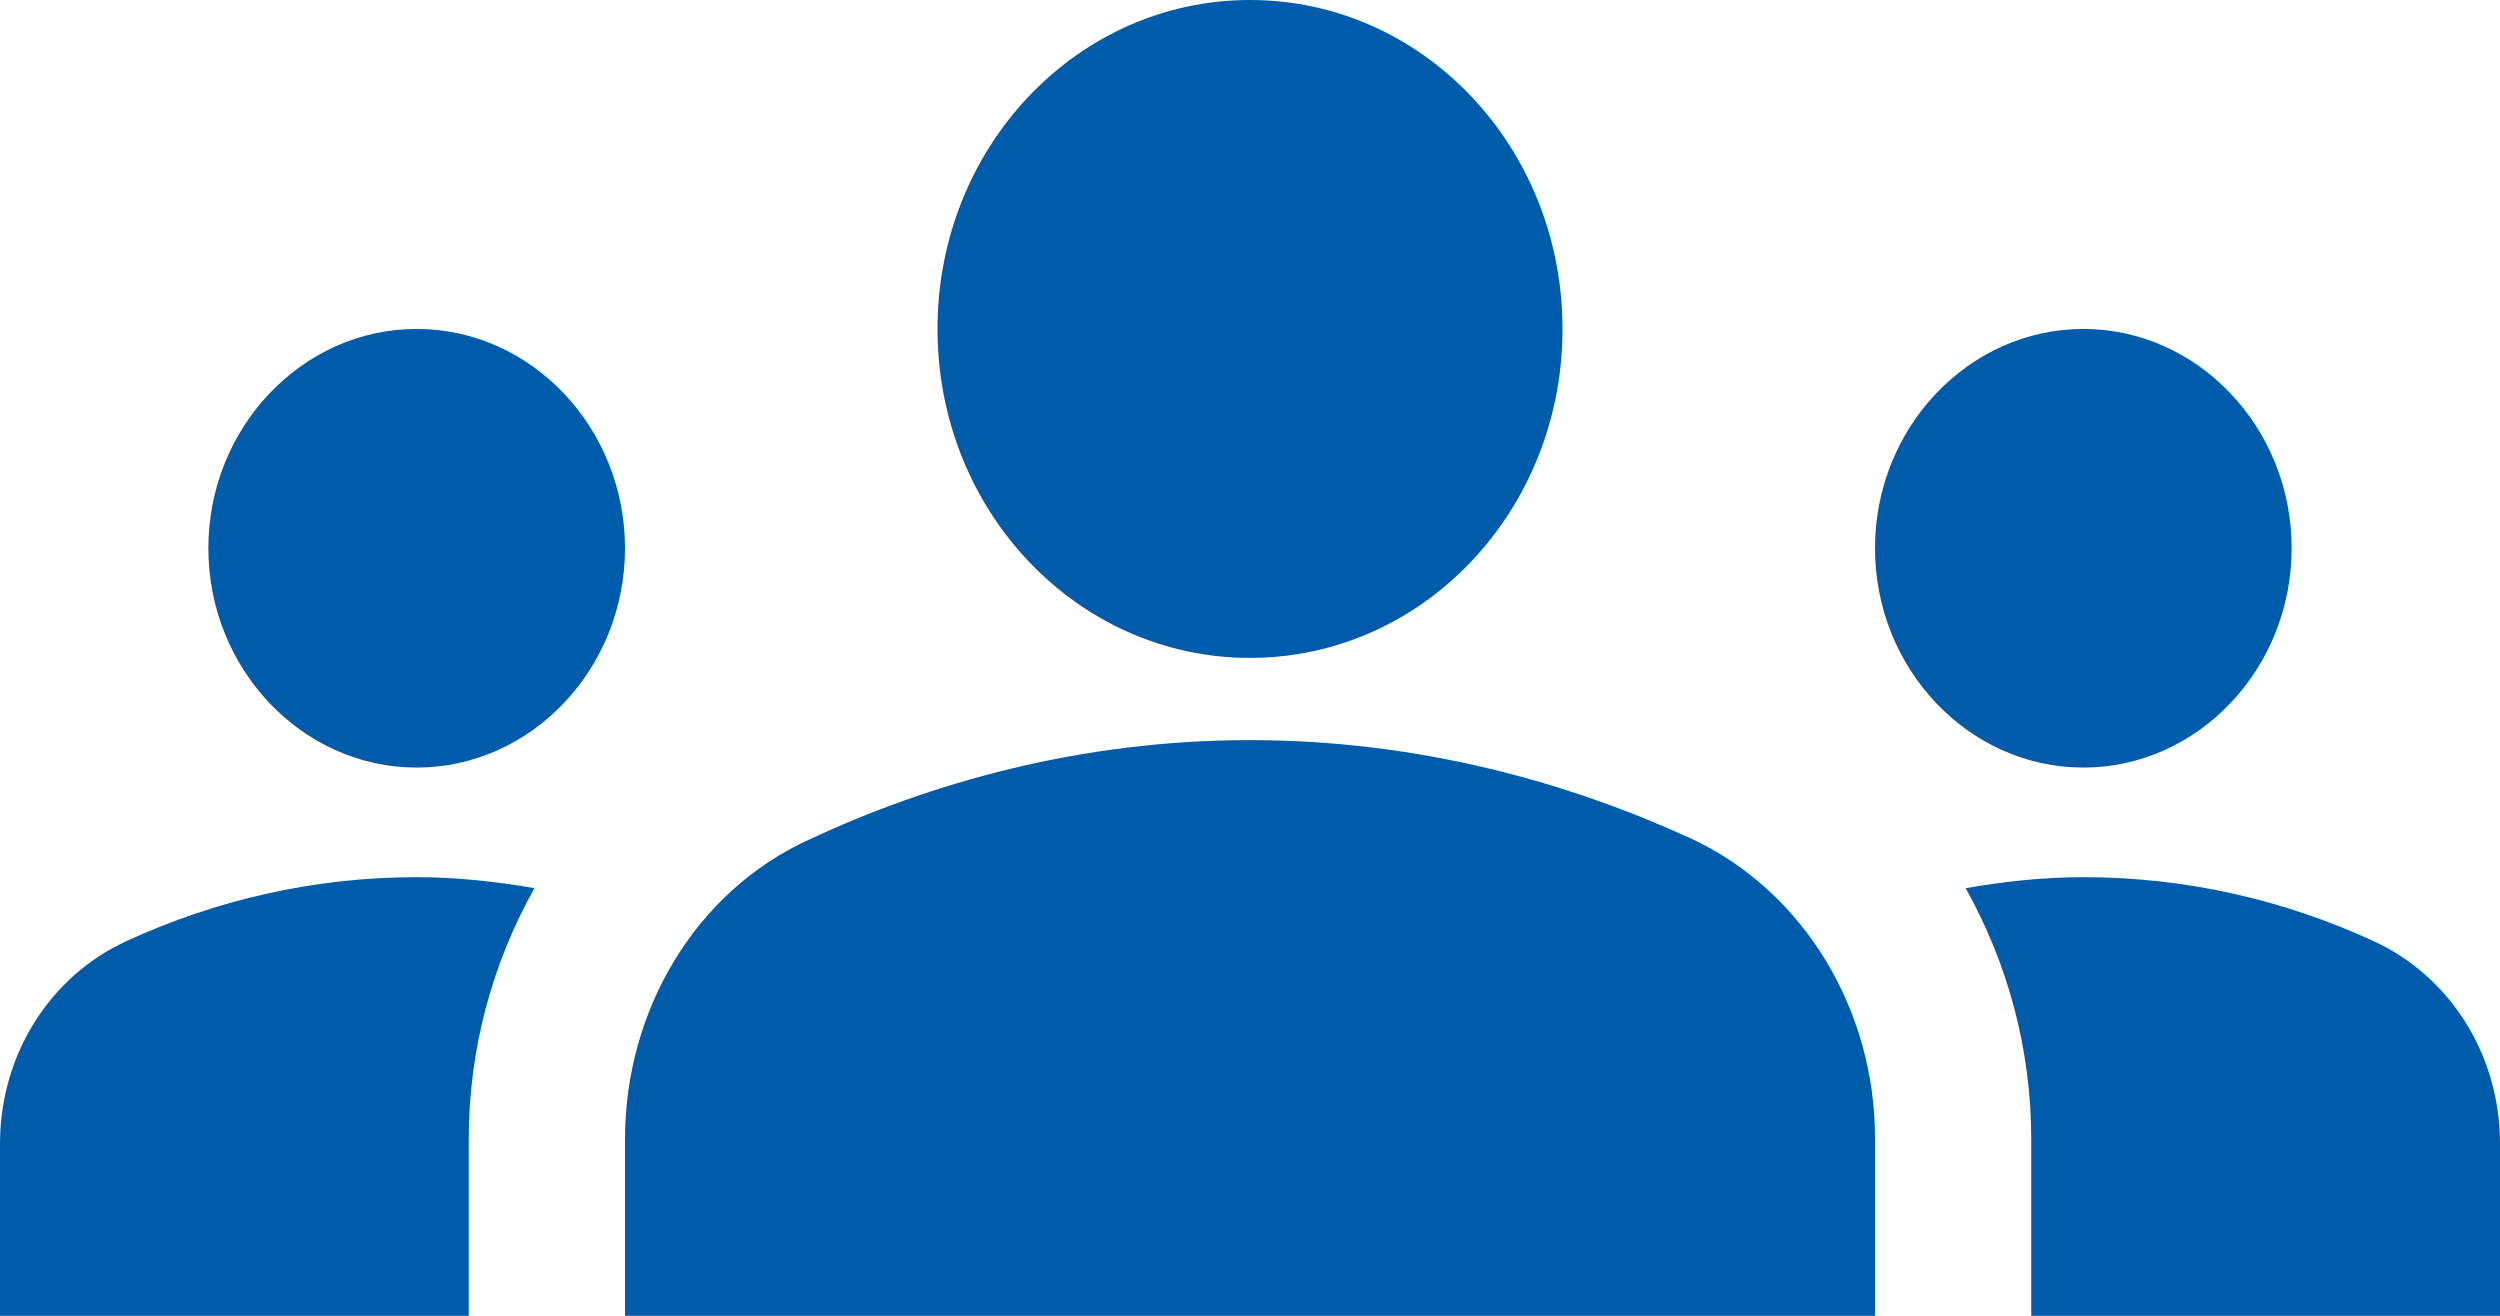 <svg 
          width="38" 
          height="20" fill="none" 
          xmlns="http://www.w3.org/2000/svg">
          <path d="M 19 11.25 C 21.581 11.25 23.861 11.9 25.713 12.75 C 27.423 13.55 28.5 15.35 28.5 17.3 L 28.5 20 L 9.5 20 L 9.5 17.317 C 9.5 15.35 10.577 13.55 12.287 12.767 C 14.139 11.9 16.419 11.25 19 11.25 Z M 6.333 11.667 C 8.075 11.667 9.5 10.167 9.5 8.333 C 9.5 6.5 8.075 5 6.333 5 C 4.592 5 3.167 6.5 3.167 8.333 C 3.167 10.167 4.592 11.667 6.333 11.667 Z M 8.123 13.5 C 7.537 13.4 6.951 13.333 6.333 13.333 C 4.766 13.333 3.278 13.683 1.932 14.3 C 0.76 14.833 0 16.033 0 17.383 L 0 20 L 7.125 20 L 7.125 17.317 C 7.125 15.933 7.489 14.633 8.123 13.5 Z M 31.667 11.667 C 33.408 11.667 34.833 10.167 34.833 8.333 C 34.833 6.5 33.408 5 31.667 5 C 29.925 5 28.5 6.5 28.5 8.333 C 28.5 10.167 29.925 11.667 31.667 11.667 Z M 38 17.383 C 38 16.033 37.24 14.833 36.068 14.3 C 34.723 13.683 33.234 13.333 31.667 13.333 C 31.049 13.333 30.463 13.4 29.878 13.5 C 30.511 14.633 30.875 15.933 30.875 17.317 L 30.875 20 L 38 20 L 38 17.383 Z M 19 0 C 21.628 0 23.75 2.233 23.75 5 C 23.75 7.767 21.628 10 19 10 C 16.372 10 14.25 7.767 14.25 5 C 14.25 2.233 16.372 0 19 0 Z" fill="rgb(0,91,170)"/>
        </svg>